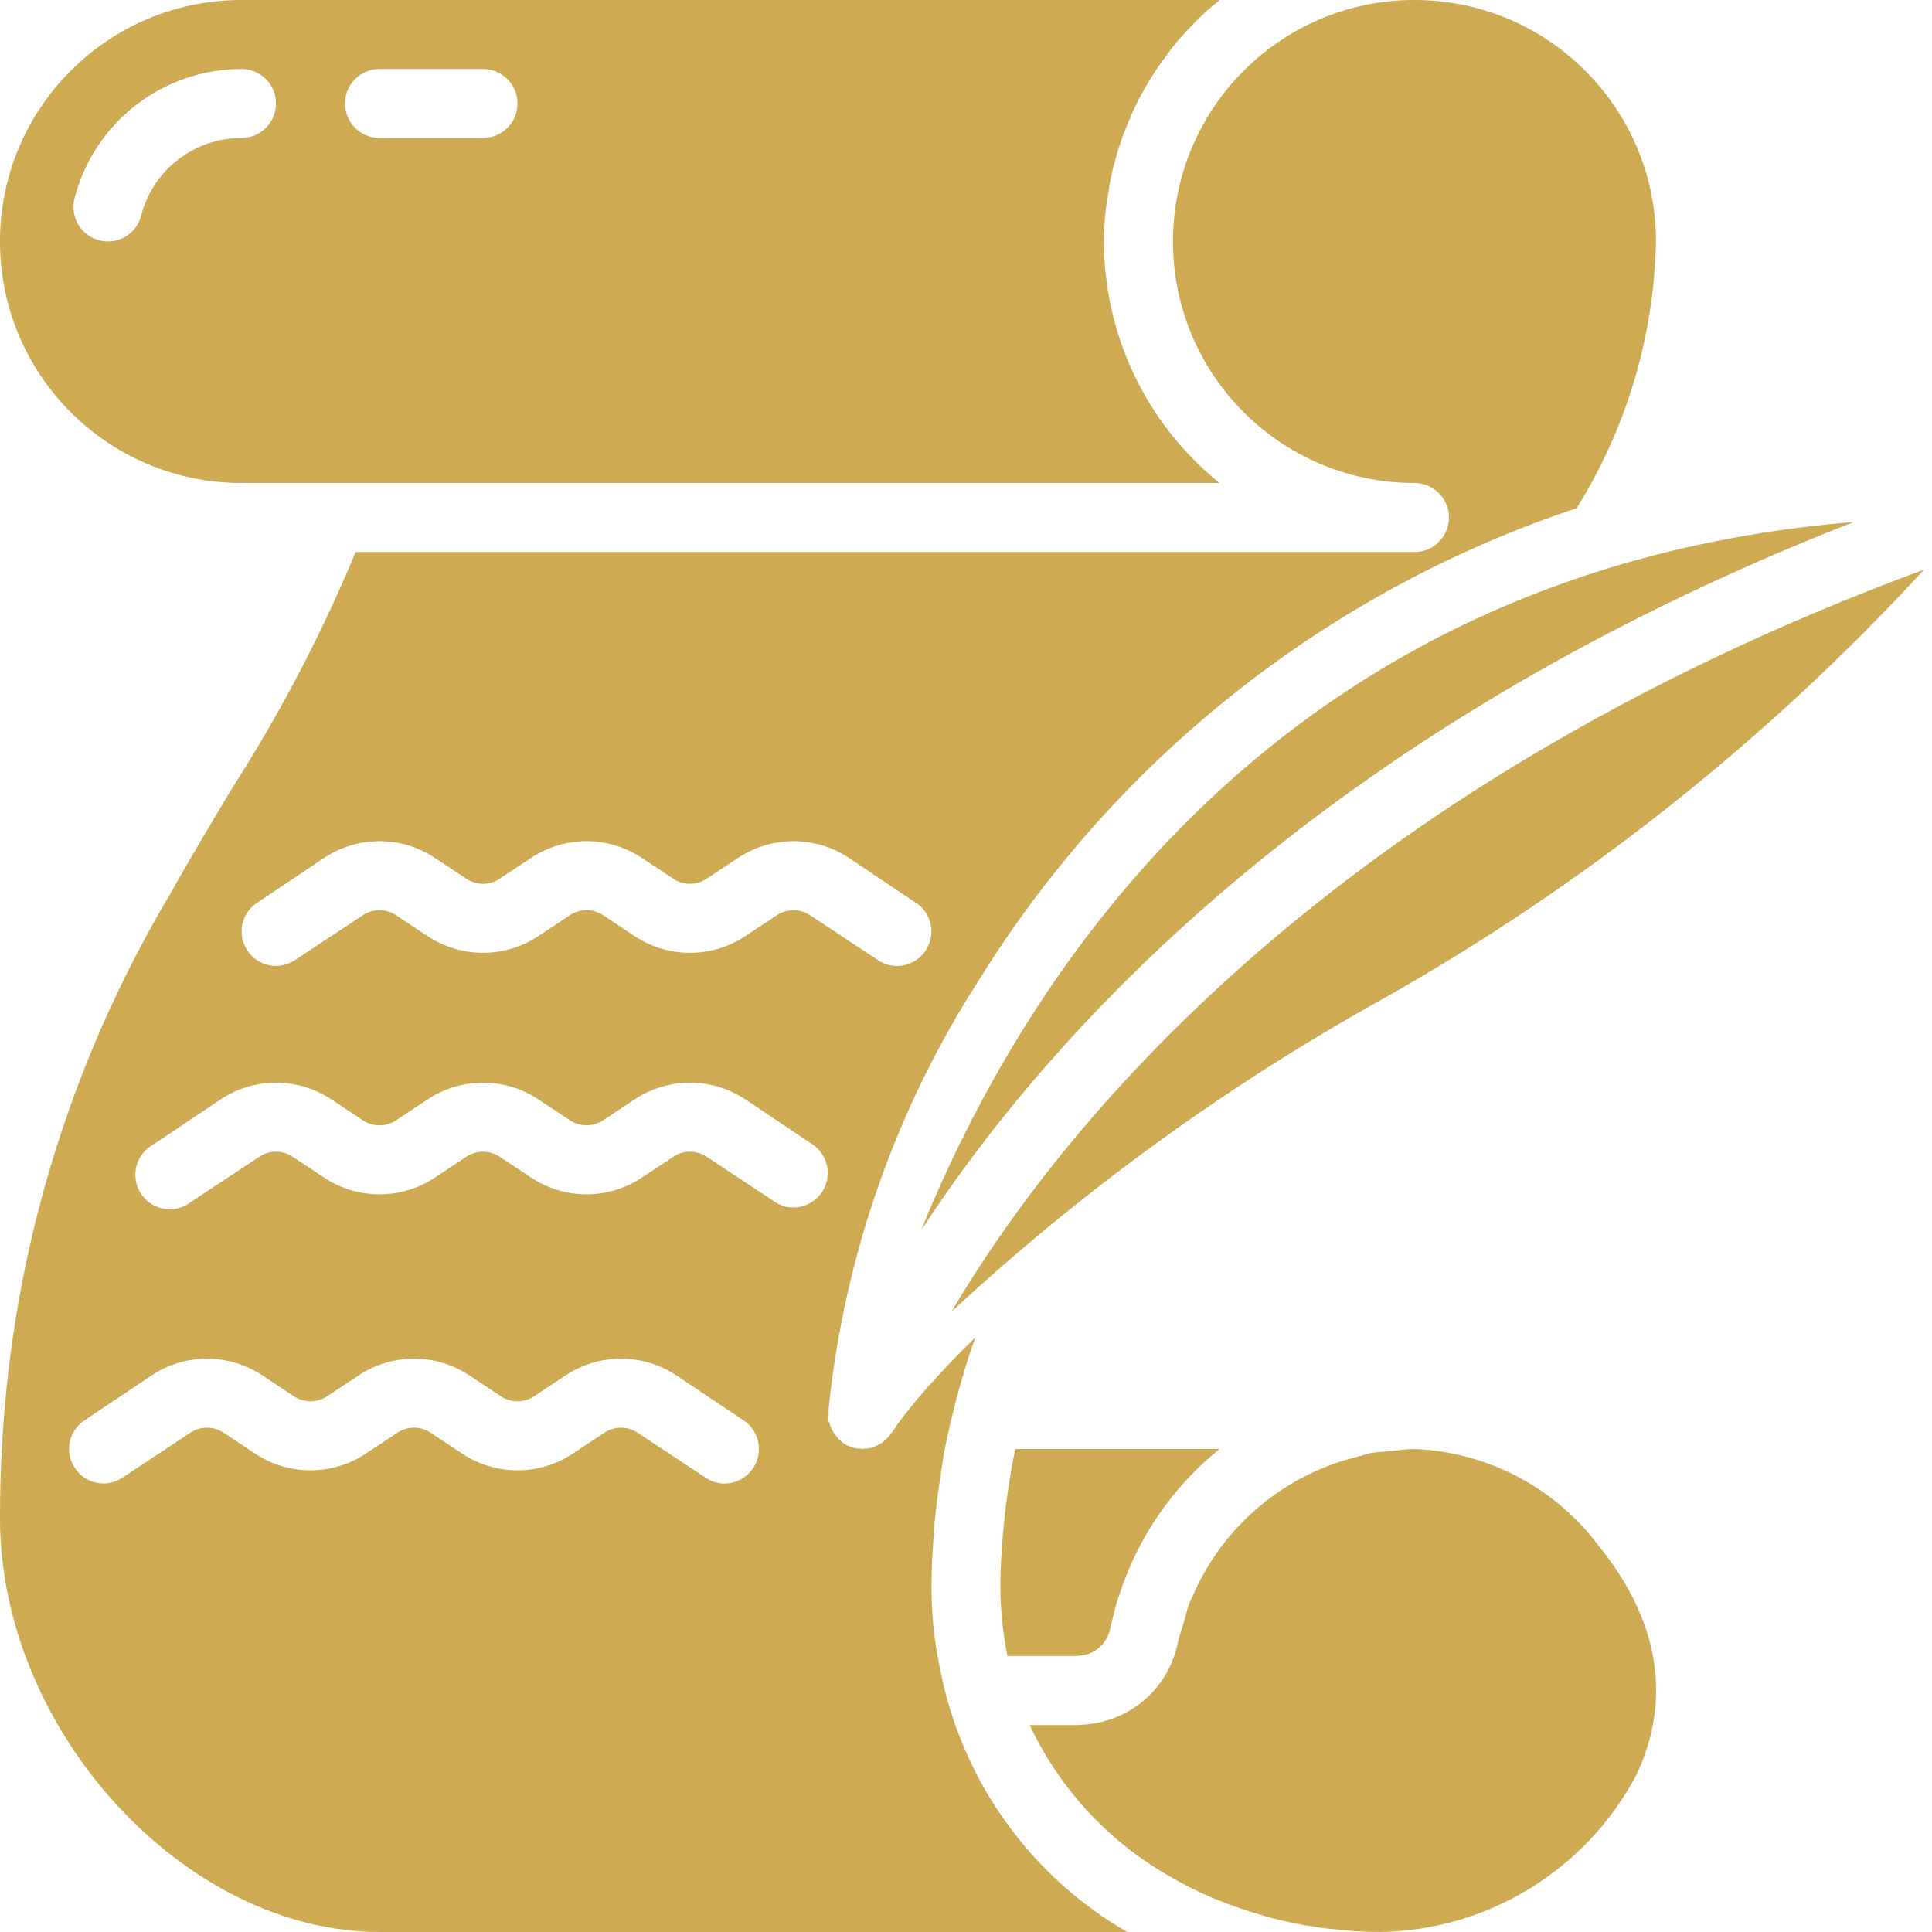 <?xml version="1.0"?>
<svg xmlns="http://www.w3.org/2000/svg" xmlns:xlink="http://www.w3.org/1999/xlink" xmlns:svgjs="http://svgjs.com/svgjs" version="1.1" width="512" height="512" x="0" y="0" viewBox="0 0 512 512" style="enable-background:new 0 0 512 512" xml:space="preserve" class=""><g><path xmlns="http://www.w3.org/2000/svg" d="m285.648 438.801c4.133-.098 7.66-3.016 8.531-7.059.293-1.48.703-2.914 1.078-4.367.223-.871.395-1.766.652-2.617.18-.629.43-1.223.621-1.828 4.887-15.305 14.156-28.84 26.66-38.93h-54.117c-1.207 5.594-2.047 11.145-2.695 16.688-.129 1.105-.25 2.211-.348 3.316-.539 5.488-.914 10.973-.914 16.566 0 3.32.219 6.52.527 9.664.285 2.652.695 5.293 1.219 7.93.043.227.07.465.117.691h18.285c.164 0 .266-.055.383-.055zm0 0" fill="#ceab53" data-original="#000000" style="" class=""/><path xmlns="http://www.w3.org/2000/svg" d="m293.578 52.113c.273-2.012.547-3.93 1.004-5.852.184-1.098.551-2.191.824-3.289.457-1.738.914-3.477 1.555-5.211.34-1.09.738-2.156 1.188-3.203.641-1.645 1.281-3.289 2.012-4.844.457-1.008 1.004-2.102 1.461-3.109.824-1.555 1.738-3.109 2.562-4.57.641-1.008 1.188-1.922 1.738-2.836 1.004-1.555 2.191-3.109 3.289-4.57.551-.824 1.098-1.555 1.738-2.379 1.488-1.852 3.074-3.621 4.754-5.301.367-.367.641-.73.914-1.008 1.992-2.008 4.098-3.902 6.309-5.668l.273-.273h-259.199c-35.348 0-64 28.652-64 64s28.652 64 64 64h259.199c-19.355-15.609-30.613-39.133-30.629-64 0-3.027.184-6.047.551-9.051.09-.914.273-1.922.457-2.836zm-229.578-15.543c-12.52-.004-23.461 8.453-26.605 20.574-1.008 4.023-4.625 6.852-8.777 6.855-2.832.004-5.504-1.301-7.238-3.539-1.734-2.234-2.34-5.148-1.629-7.891 5.207-20.18 23.41-34.281 44.25-34.285 5.051 0 9.145 4.094 9.145 9.145 0 5.047-4.094 9.141-9.145 9.141zm64 0h-27.43c-5.047 0-9.141-4.094-9.141-9.141 0-5.051 4.094-9.145 9.141-9.145h27.43c5.051 0 9.145 4.094 9.145 9.145 0 5.047-4.094 9.141-9.145 9.141zm0 0" fill="#ceab53" data-original="#000000" style="" class=""/><path xmlns="http://www.w3.org/2000/svg" d="m433.629 470.418c6.637-13.887 10.312-35.656-9.859-60.652-11.59-15.52-29.559-24.984-48.914-25.766-2.082 0-4.074.348-6.113.539-1.738.176-3.512.184-5.215.492-1.277.23-2.465.688-3.711 1-19.773 4.812-36.094 18.723-43.977 37.484-.164.395-.41.73-.566 1.125-.676 1.746-1.07 3.656-1.602 5.484-.527 1.828-1.207 3.547-1.582 5.43-2.547 12.191-13.086 21.07-25.535 21.508-.41 0-.793.109-1.207.109h-12.469c7.816 16.613 20.508 30.453 36.387 39.668l.203.121c3.926 2.32 8 4.379 12.195 6.16.566.238 1.145.43 1.711.648 3.316 1.355 6.746 2.508 10.238 3.539 1.188.348 2.367.723 3.566 1.035 3.914 1.012 7.883 1.812 11.887 2.395 1.113.164 2.23.273 3.344.41 4.414.539 8.855.824 13.305.852 28.531-.422 54.566-16.359 67.914-41.582zm0 0" fill="#ceab53" data-original="#000000" style="" class=""/><path xmlns="http://www.w3.org/2000/svg" d="m100.57 512h198.125c-25.012-14.473-42.793-38.793-49.004-67.016-.367-1.648-.73-3.293-1.004-4.938-.367-2.012-.734-4.117-1.008-6.219-.547-4.398-.82-8.824-.824-13.258 0-4.938.277-9.781.641-14.719.094-1.645.273-3.383.457-5.027.367-3.109.734-6.309 1.281-9.418.273-2.012.547-4.113.914-6.219.824-4.113 1.738-8.32 2.836-12.617 1.555-6.031 3.289-12.066 5.484-18.102-4.938 4.754-8.961 9.051-12.07 12.527-.09.09-.09.18-.18.18-1.281 1.465-2.469 2.836-3.477 4.023-.066.137-.16.262-.273.367-.914 1.098-1.738 2.102-2.379 3.016l-.457.457c-.547.824-1.094 1.465-1.461 2.012-.184.184-.273.367-.367.457-.297.41-.57.84-.82 1.281l-.277.273c-.09.184-.18.273-.18.367 0 .09-.184.184-.184.184-.094.172-.219.328-.367.457-.16.258-.344.504-.547.73-.312.355-.648.691-1.008 1.004-.09.094-.273.184-.363.273-.191.184-.406.34-.641.461-.461.297-.949.543-1.465.73-.09 0-.09.09-.184.09-.09 0-.18.094-.273.094-.09 0-.273.09-.457.18-.684.188-1.391.281-2.102.277-.09 0-.273.09-.367.09h-.09c-.184 0-.184-.09-.367-.09-.875.023-1.746-.129-2.559-.457-.094 0-.094-.094-.184-.094h-.09c-1.039-.355-1.977-.953-2.742-1.738-.262-.195-.48-.445-.641-.73-.559-.562-1.023-1.211-1.371-1.918-.191-.352-.348-.719-.457-1.098l-.277-.824c-.18-.184-.18-.457-.273-.73-.09-.273.094-.367 0-.457.094-.91.121-1.828.094-2.742 4.203-40.426 17.859-79.293 39.859-113.465 36.559-58.883 92.59-103.105 158.355-124.98 13.254-21.234 20.52-45.652 21.027-70.676 0-35.348-28.652-64-64-64-35.344 0-64 28.652-64 64s28.656 64 64 64c5.051 0 9.145 4.094 9.145 9.145-.031 3.031-1.531 5.859-4.023 7.586-1.508 1.031-3.293 1.574-5.121 1.555h-280.594c-9.07 21.836-20.051 42.824-32.82 62.719-5.395 9.055-10.973 18.289-16.367 27.98-26.43 44.352-41.707 94.457-44.527 146.012-.363 6.215-.547 12.707-.547 19.289 0 56.41 48.914 109.715 100.57 109.715zm-36.297-267.336c.555-2.219 1.926-4.145 3.84-5.395l17.738-11.887c8.91-5.949 20.527-5.949 29.441 0l8.137 5.395c2.742 1.922 6.398 1.922 9.141 0l8.137-5.395c8.914-5.949 20.531-5.949 29.441 0l8.137 5.395c2.746 1.922 6.398 1.922 9.145 0l8.137-5.395c8.91-5.949 20.527-5.949 29.438 0l17.738 11.887c3.789 2.461 5.16 7.355 3.199 11.426-.176.418-.391.812-.637 1.191-1.684 2.555-4.531 4.098-7.59 4.113-1.797.02-3.559-.523-5.027-1.555l-17.832-11.793c-2.742-1.922-6.395-1.922-9.141 0l-8.137 5.395c-8.914 5.949-20.527 5.949-29.441 0l-8.137-5.395c-2.746-1.922-6.398-1.922-9.145 0l-8.137 5.395c-8.91 5.949-20.527 5.949-29.438 0l-8.137-5.395c-2.746-1.922-6.398-1.922-9.145 0l-17.828 11.793c-2.008 1.348-4.473 1.836-6.844 1.355s-4.449-1.891-5.773-3.914c-1.398-2.133-1.863-4.742-1.281-7.223zm-23.586 58.605 17.734-11.887c8.914-5.949 20.527-5.949 29.441 0l8.137 5.395c2.746 1.922 6.398 1.922 9.145 0l8.137-5.395c8.91-5.949 20.527-5.949 29.438 0l8.137 5.395c2.746 1.922 6.398 1.922 9.145 0l8.137-5.395c8.914-5.949 20.527-5.949 29.441 0l17.734 11.887c3.328 2.234 4.812 6.379 3.66 10.219-1.156 3.84-4.676 6.48-8.688 6.512-1.797.02-3.555-.523-5.027-1.555l-17.828-11.793c-2.746-1.922-6.398-1.922-9.145 0l-8.137 5.395c-8.91 5.949-20.527 5.949-29.441 0l-8.137-5.395c-2.742-1.922-6.398-1.922-9.141 0l-8.137 5.395c-8.914 5.949-20.531 5.949-29.441 0l-8.137-5.395c-2.746-1.922-6.398-1.922-9.145 0l-17.828 11.793c-2.703 2.176-6.402 2.637-9.555 1.188-3.152-1.449-5.211-4.559-5.32-8.027-.105-3.469 1.762-6.695 4.82-8.336zm-18.289 73.141 17.738-11.883c8.914-5.949 20.527-5.949 29.441 0l8.137 5.395c2.746 1.918 6.398 1.918 9.141 0l8.141-5.395c8.91-5.949 20.527-5.949 29.438 0l8.137 5.395c2.746 1.918 6.398 1.918 9.145 0l8.137-5.395c8.91-5.949 20.527-5.949 29.441 0l17.734 11.883c.641.414 1.223.906 1.738 1.465 2.418 2.68 3.035 6.531 1.57 9.828-1.461 3.301-4.727 5.43-8.336 5.441-1.797.02-3.555-.523-5.027-1.555l-17.828-11.797c-2.746-1.918-6.398-1.918-9.145 0l-8.137 5.395c-8.914 5.949-20.527 5.949-29.441 0l-8.137-5.395c-2.746-1.918-6.398-1.918-9.141 0l-8.141 5.395c-8.91 5.949-20.527 5.949-29.438 0l-8.137-5.395c-2.746-1.918-6.398-1.918-9.145 0l-17.828 11.797c-2.008 1.352-4.473 1.844-6.844 1.359-2.371-.48-4.453-1.895-5.773-3.922-.992-1.488-1.531-3.238-1.555-5.027.016-3.059 1.559-5.906 4.113-7.59zm0 0" fill="#ceab53" data-original="#000000" style="" class=""/><path xmlns="http://www.w3.org/2000/svg" d="m244.113 326.035c33.008-50.652 104.688-132.023 247.133-187.703-153.602 12.707-220.617 122.238-247.133 187.703zm0 0" fill="#ceab53" data-original="#000000" style="" class=""/><path xmlns="http://www.w3.org/2000/svg" d="m509.898 150.949c-158.812 58.695-229.945 149.484-257.738 196.664 34.414-31.938 72.539-59.625 113.555-82.469 53.766-30.246 102.426-68.785 144.184-114.195zm0 0" fill="#ceab53" data-original="#000000" style="" class=""/></g></svg>
